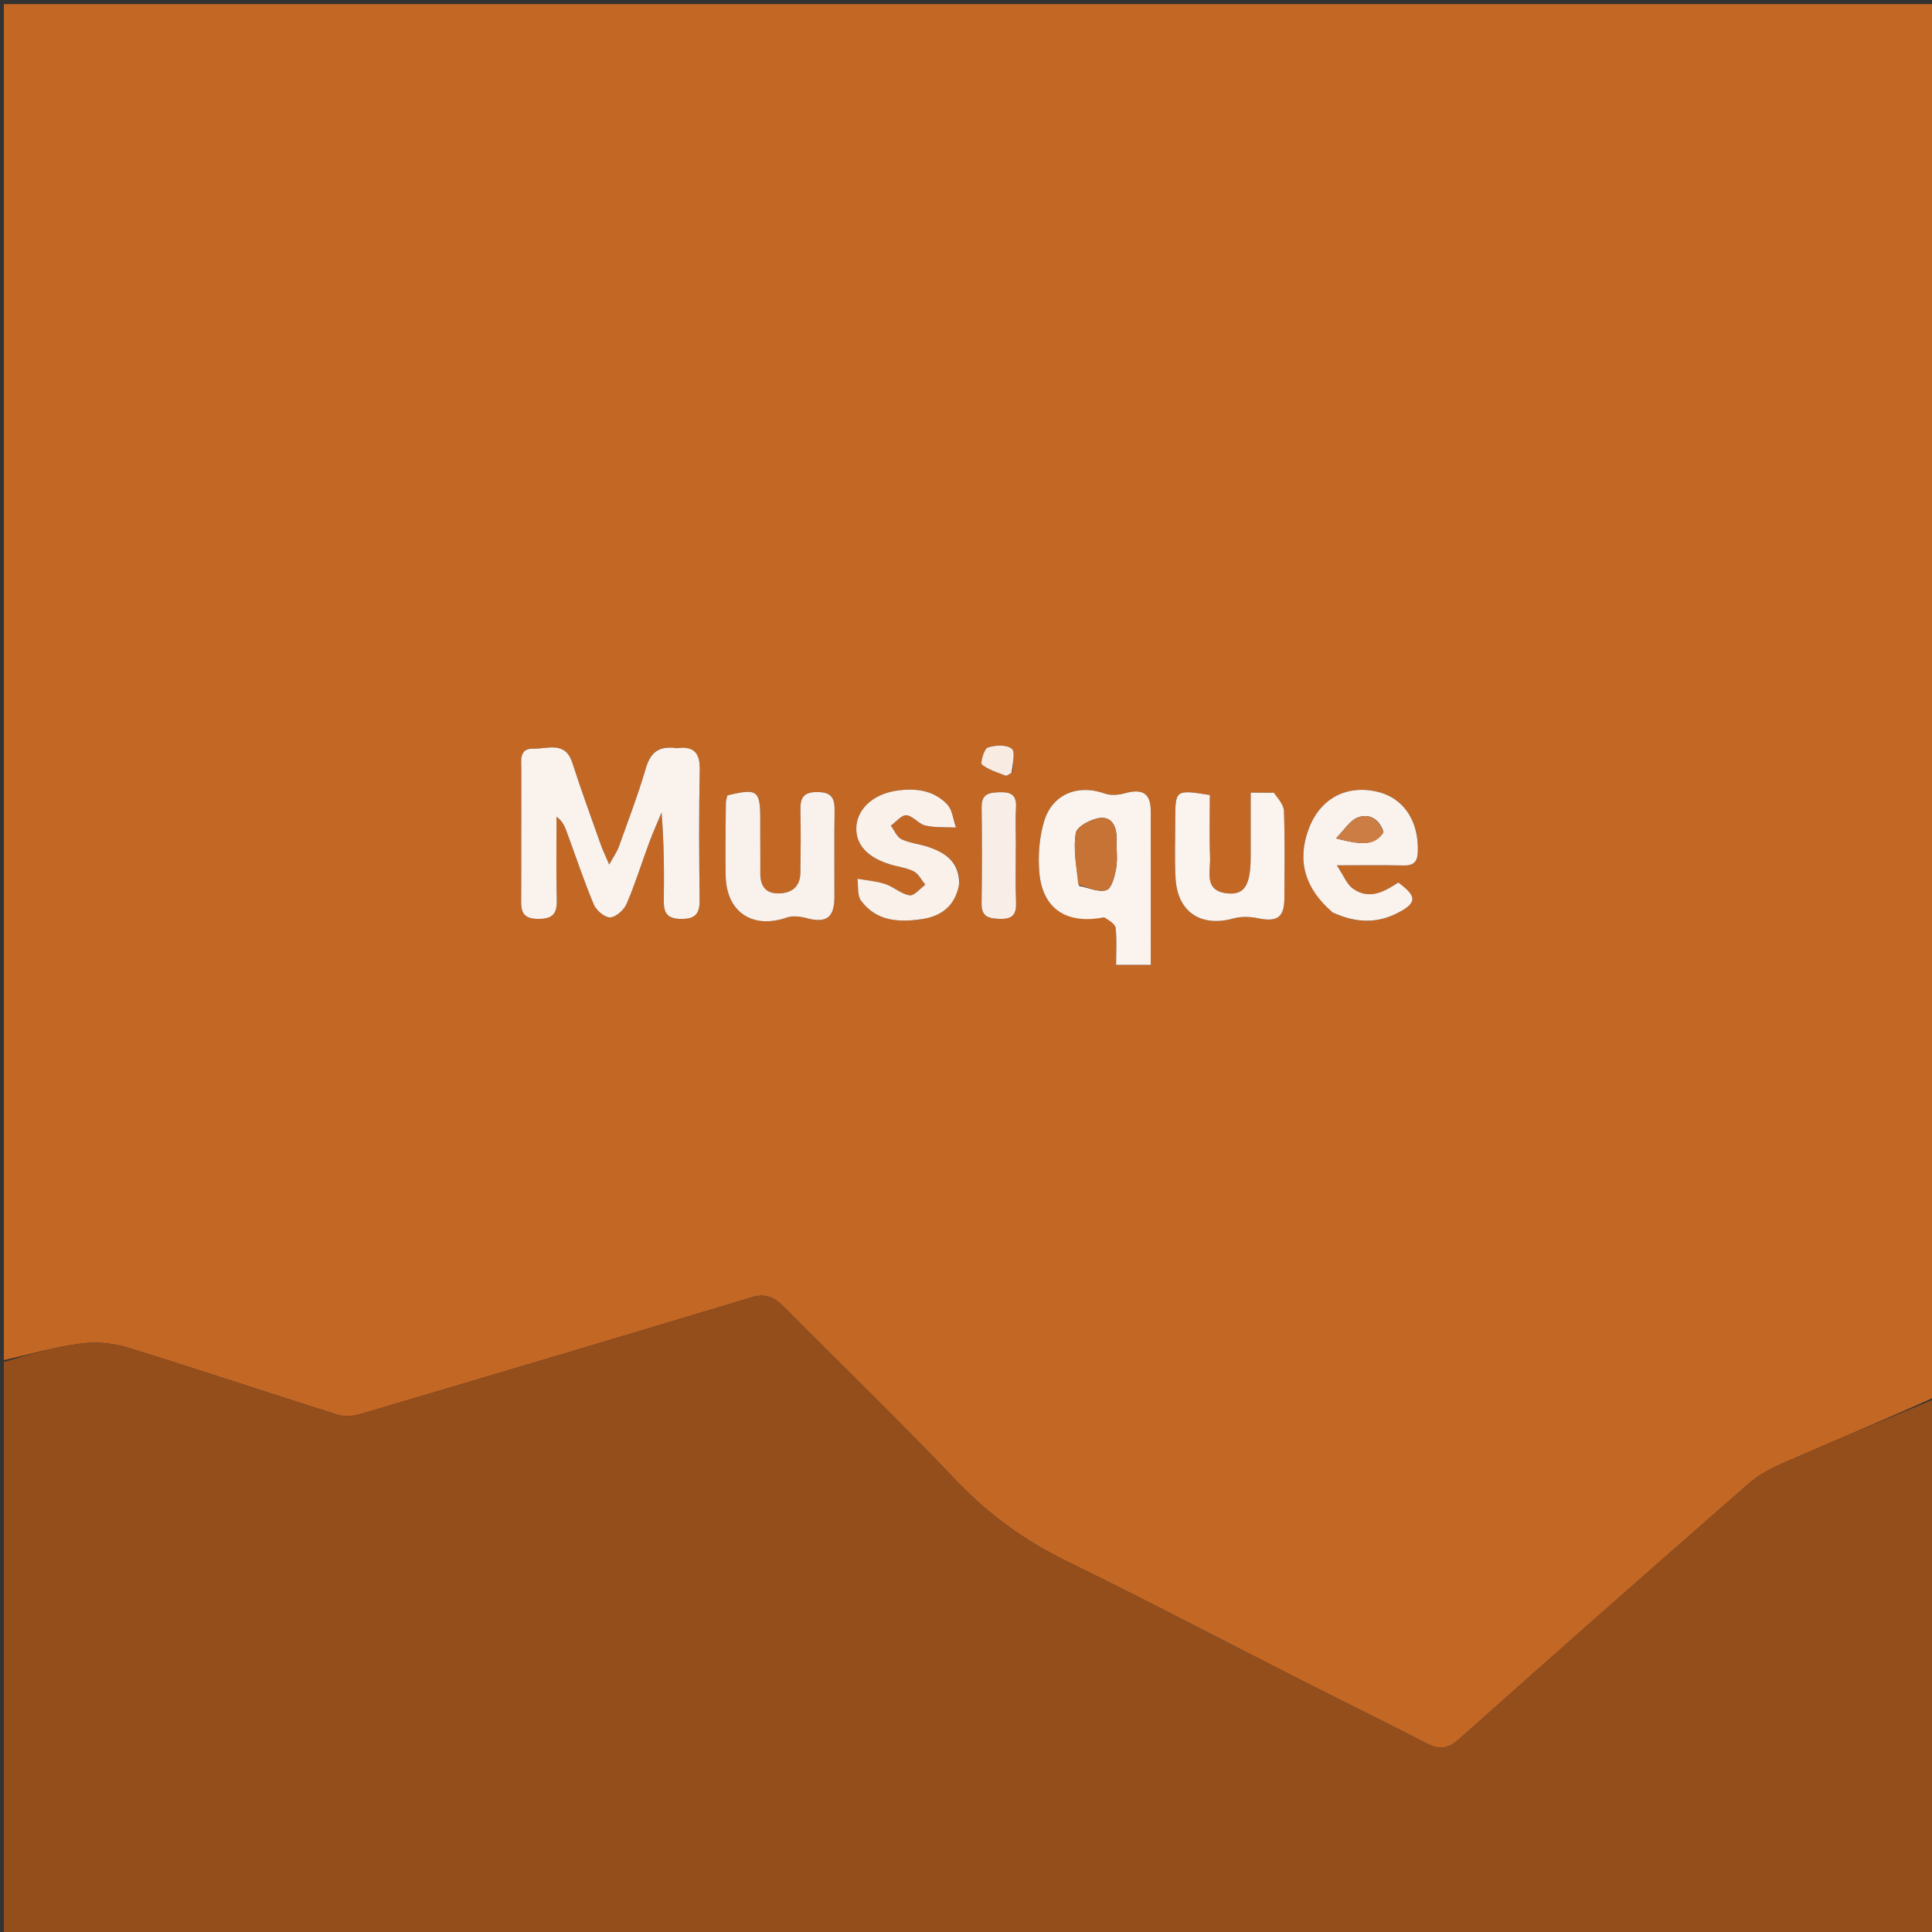 <svg version="1.1" id="Layer_1" xmlns="http://www.w3.org/2000/svg" xmlns:xlink="http://www.w3.org/1999/xlink" x="0px" y="0px"
	 width="100%" viewBox="0 0 500 500" enable-background="new 0 0 500 500" xml:space="preserve">
<rect x="0" y="0" width="500" height="500" fill="#333333" stroke="none"/>
<path fill="#C36725" opacity="1" stroke="none" 
	d="
M1,352 
	C1,235.042 1,118.083 1,1.062 
	C167.566,1.062 334.132,1.062 501,1.062 
	C501,121.023 501,241.047 500.633,361.599 
	C487.56,367.509 474.819,372.807 462.174,378.324 
	C458.866,379.768 455.452,381.431 452.77,383.775 
	C427.589,405.777 402.511,427.897 377.543,450.141 
	C374.65,452.719 372.369,452.847 369.123,451.16 
	C358.933,445.863 348.603,440.837 338.362,435.638 
	C317.591,425.093 296.963,414.258 276.037,404.032 
	C265.121,398.698 255.713,391.838 247.325,383.019 
	C232.866,367.817 217.763,353.228 202.994,338.319 
	C200.578,335.88 198.249,334.62 194.607,335.719 
	C160.826,345.906 127.011,355.979 93.176,365.985 
	C91.365,366.521 89.121,366.694 87.362,366.138 
	C69.275,360.423 51.291,354.379 33.165,348.79 
	C29.339,347.611 24.959,347.17 21.007,347.693 
	C14.266,348.585 7.662,350.509 1,352 
M174.577,193.629 
	C170.351,192.942 168.311,194.837 167.116,198.91 
	C165.107,205.758 162.546,212.447 160.138,219.175 
	C159.69,220.428 158.873,221.549 157.665,223.756 
	C156.587,221.229 155.952,219.942 155.478,218.597 
	C152.988,211.547 150.405,204.524 148.117,197.408 
	C146.276,191.681 141.669,193.863 138.055,193.751 
	C134.22,193.633 134.933,196.913 134.923,199.287 
	C134.872,210.605 134.943,221.924 134.874,233.242 
	C134.855,236.243 135.649,237.756 139.103,237.805 
	C142.765,237.858 144.196,236.732 144.095,232.989 
	C143.902,225.782 144.039,218.566 144.039,211.354 
	C145.397,212.37 146.057,213.602 146.537,214.901 
	C148.895,221.29 151.036,227.767 153.656,234.046 
	C154.297,235.584 156.483,237.467 157.901,237.421 
	C159.398,237.372 161.486,235.491 162.165,233.915 
	C164.393,228.738 166.058,223.321 168.023,218.027 
	C168.994,215.41 170.146,212.86 171.216,210.28 
	C171.83,218.05 171.906,225.509 171.795,232.966 
	C171.747,236.178 172.551,237.785 176.268,237.817 
	C180.143,237.85 181.106,236.314 181.062,232.787 
	C180.923,221.637 180.856,210.481 181.09,199.334 
	C181.18,195.016 179.813,193.021 174.577,193.629 
M286.233,237.249 
	C287.105,238.23 288.611,239.141 288.728,240.206 
	C289.067,243.282 288.848,246.419 288.848,249.704 
	C292.22,249.704 294.794,249.704 297.819,249.704 
	C297.819,236.174 297.838,223.034 297.809,209.894 
	C297.799,205.31 295.686,204.018 291.116,205.297 
	C289.49,205.752 287.466,205.925 285.931,205.373 
	C279.042,202.895 272.383,205.433 270.235,212.492 
	C268.966,216.663 268.611,221.36 268.971,225.727 
	C269.744,235.133 275.925,239.327 286.233,237.249 
M196.757,216.513 
	C196.757,215.014 196.758,213.516 196.756,212.017 
	C196.75,204.505 196.007,203.961 188.248,205.857 
	C188.115,206.471 187.857,207.118 187.852,207.766 
	C187.804,214.092 187.673,220.421 187.81,226.744 
	C188.013,236.074 194.792,240.521 203.587,237.473 
	C205.12,236.941 207.12,237.173 208.751,237.616 
	C213.776,238.981 215.923,237.518 215.945,232.289 
	C215.977,224.797 215.873,217.303 215.989,209.812 
	C216.039,206.603 215.266,205 211.536,204.981 
	C207.743,204.962 207.076,206.666 207.148,209.828 
	C207.27,215.153 207.215,220.484 207.141,225.811 
	C207.089,229.535 204.864,231.217 201.364,231.212 
	C197.996,231.207 196.743,229.118 196.772,225.98 
	C196.797,223.15 196.764,220.319 196.757,216.513 
M329.222,205.13 
	C327.588,205.13 325.954,205.13 323.682,205.13 
	C323.682,210.923 323.684,216.22 323.681,221.518 
	C323.677,228.998 322.149,231.662 317.646,231.207 
	C311.451,230.581 313.312,225.56 313.167,221.912 
	C312.952,216.484 313.111,211.042 313.111,205.752 
	C304.159,204.337 304.154,204.337 304.157,212.414 
	C304.16,217.41 303.954,222.42 304.244,227.4 
	C304.749,236.06 310.855,240.034 319.224,237.692 
	C321.166,237.149 323.455,237.215 325.454,237.628 
	C330.536,238.679 332.372,237.477 332.399,232.432 
	C332.438,224.937 332.543,217.438 332.301,209.951 
	C332.249,208.335 330.839,206.762 329.222,205.13 
M345.241,236.292 
	C350.662,238.822 356.148,239.084 361.536,236.36 
	C366.769,233.715 366.816,232.029 361.88,228.39 
	C358.258,230.784 354.316,232.991 350.088,229.932 
	C348.543,228.814 347.762,226.639 345.965,223.947 
	C352.779,223.947 357.913,223.852 363.042,223.986 
	C365.739,224.056 366.855,223.22 366.937,220.33 
	C367.166,212.212 363.094,206.251 355.938,204.781 
	C348.083,203.169 341.497,206.907 338.66,214.587 
	C335.652,222.729 337.637,229.91 345.241,236.292 
M248.253,228.419 
	C248.284,223.148 244.801,220.788 240.484,219.27 
	C238.139,218.446 235.541,218.244 233.321,217.2 
	C232.112,216.631 231.453,214.89 230.546,213.677 
	C231.896,212.711 233.319,210.884 234.579,210.99 
	C236.273,211.133 237.732,213.248 239.489,213.648 
	C242.035,214.229 244.758,214.033 247.405,214.169 
	C246.68,212.134 246.49,209.587 245.127,208.162 
	C241.509,204.381 236.632,203.876 231.69,204.682 
	C225.777,205.647 221.794,209.517 221.615,214.145 
	C221.444,218.549 224.431,221.864 230.298,223.687 
	C232.36,224.328 234.611,224.553 236.492,225.52 
	C237.746,226.165 238.497,227.787 239.473,228.972 
	C238.104,229.953 236.586,231.892 235.4,231.707 
	C233.201,231.363 231.285,229.511 229.087,228.782 
	C226.794,228.021 224.308,227.843 221.906,227.41 
	C222.171,229.322 221.809,231.694 222.813,233.065 
	C226.761,238.458 232.62,238.754 238.591,237.864 
	C243.635,237.112 247.197,234.478 248.253,228.419 
M262.9,217.521 
	C262.899,214.702 262.752,211.874 262.937,209.067 
	C263.136,206.031 261.947,204.945 258.921,205.03 
	C256.137,205.108 254.005,205.287 254.047,208.903 
	C254.145,217.193 254.159,225.485 254.035,233.774 
	C253.983,237.287 255.85,237.705 258.757,237.801 
	C262.103,237.912 263.084,236.616 262.953,233.435 
	C262.748,228.469 262.9,223.489 262.9,217.521 
M262.039,199.767 
	C262.04,197.686 262.859,194.608 261.839,193.771 
	C260.499,192.673 257.529,192.81 255.623,193.468 
	C254.656,193.802 253.646,197.488 254.103,197.854 
	C255.822,199.232 258.119,199.912 260.245,200.737 
	C260.566,200.862 261.126,200.375 262.039,199.767 
z"/>
<path fill="#944E1C" opacity="1" stroke="none" 
	d="
M1,352.469 
	C7.662,350.509 14.266,348.585 21.007,347.693 
	C24.959,347.17 29.339,347.611 33.165,348.79 
	C51.291,354.379 69.275,360.423 87.362,366.138 
	C89.121,366.694 91.365,366.521 93.176,365.985 
	C127.011,355.979 160.826,345.906 194.607,335.719 
	C198.249,334.62 200.578,335.88 202.994,338.319 
	C217.763,353.228 232.866,367.817 247.325,383.019 
	C255.713,391.838 265.121,398.698 276.037,404.032 
	C296.963,414.258 317.591,425.093 338.362,435.638 
	C348.603,440.837 358.933,445.863 369.123,451.16 
	C372.369,452.847 374.65,452.719 377.543,450.141 
	C402.511,427.897 427.589,405.777 452.77,383.775 
	C455.452,381.431 458.866,379.768 462.174,378.324 
	C474.819,372.807 487.56,367.509 500.633,362.064 
	C501,408.308 501,454.615 501,500.961 
	C334.452,500.961 167.903,500.961 1,500.961 
	C1,451.646 1,402.292 1,352.469 
z"/>
<path fill="#FAF3ED" opacity="1" stroke="none" 
	d="
M174.985,193.629 
	C179.813,193.021 181.18,195.016 181.09,199.334 
	C180.856,210.481 180.923,221.637 181.062,232.787 
	C181.106,236.314 180.143,237.85 176.268,237.817 
	C172.551,237.785 171.747,236.178 171.795,232.966 
	C171.906,225.509 171.83,218.05 171.216,210.28 
	C170.146,212.86 168.994,215.41 168.023,218.027 
	C166.058,223.321 164.393,228.738 162.165,233.915 
	C161.486,235.491 159.398,237.372 157.901,237.421 
	C156.483,237.467 154.297,235.584 153.656,234.046 
	C151.036,227.767 148.895,221.29 146.537,214.901 
	C146.057,213.602 145.397,212.37 144.039,211.354 
	C144.039,218.566 143.902,225.782 144.095,232.989 
	C144.196,236.732 142.765,237.858 139.103,237.805 
	C135.649,237.756 134.855,236.243 134.874,233.242 
	C134.943,221.924 134.872,210.605 134.923,199.287 
	C134.933,196.913 134.22,193.633 138.055,193.751 
	C141.669,193.863 146.276,191.681 148.117,197.408 
	C150.405,204.524 152.988,211.547 155.478,218.597 
	C155.952,219.942 156.587,221.229 157.665,223.756 
	C158.873,221.549 159.69,220.428 160.138,219.175 
	C162.546,212.447 165.107,205.758 167.116,198.91 
	C168.311,194.837 170.351,192.942 174.985,193.629 
z"/>
<path fill="#FAF3EE" opacity="1" stroke="none" 
	d="
M285.772,237.398 
	C275.925,239.327 269.744,235.133 268.971,225.727 
	C268.611,221.36 268.966,216.663 270.235,212.492 
	C272.383,205.433 279.042,202.895 285.931,205.373 
	C287.466,205.925 289.49,205.752 291.116,205.297 
	C295.686,204.018 297.799,205.31 297.809,209.894 
	C297.838,223.034 297.819,236.174 297.819,249.704 
	C294.794,249.704 292.22,249.704 288.848,249.704 
	C288.848,246.419 289.067,243.282 288.728,240.206 
	C288.611,239.141 287.105,238.23 285.772,237.398 
M279.29,229.279 
	C281.679,229.735 284.348,231.025 286.36,230.352 
	C287.707,229.902 288.497,226.729 288.855,224.656 
	C289.273,222.238 288.892,219.689 288.963,217.2 
	C289.051,214.147 287.897,211.375 284.764,211.679 
	C282.448,211.904 278.723,213.877 278.435,215.553 
	C277.713,219.762 278.584,224.245 279.29,229.279 
z"/>
<path fill="#F9F1EB" opacity="1" stroke="none" 
	d="
M196.757,217.001 
	C196.764,220.319 196.797,223.15 196.772,225.98 
	C196.743,229.118 197.996,231.207 201.364,231.212 
	C204.864,231.217 207.089,229.535 207.141,225.811 
	C207.215,220.484 207.27,215.153 207.148,209.828 
	C207.076,206.666 207.743,204.962 211.536,204.981 
	C215.266,205 216.039,206.603 215.989,209.812 
	C215.873,217.303 215.977,224.797 215.945,232.289 
	C215.923,237.518 213.776,238.981 208.751,237.616 
	C207.12,237.173 205.12,236.941 203.587,237.473 
	C194.792,240.521 188.013,236.074 187.81,226.744 
	C187.673,220.421 187.804,214.092 187.852,207.766 
	C187.857,207.118 188.115,206.471 188.248,205.857 
	C196.007,203.961 196.75,204.505 196.756,212.017 
	C196.758,213.516 196.757,215.014 196.757,217.001 
z"/>
<path fill="#FAF3EE" opacity="1" stroke="none" 
	d="
M329.638,205.15 
	C330.839,206.762 332.249,208.335 332.301,209.951 
	C332.543,217.438 332.438,224.937 332.399,232.432 
	C332.372,237.477 330.536,238.679 325.454,237.628 
	C323.455,237.215 321.166,237.149 319.224,237.692 
	C310.855,240.034 304.749,236.06 304.244,227.4 
	C303.954,222.42 304.16,217.41 304.157,212.414 
	C304.154,204.337 304.159,204.337 313.111,205.752 
	C313.111,211.042 312.952,216.484 313.167,221.912 
	C313.312,225.56 311.451,230.581 317.646,231.207 
	C322.149,231.662 323.677,228.998 323.681,221.518 
	C323.684,216.22 323.682,210.923 323.682,205.13 
	C325.954,205.13 327.588,205.13 329.638,205.15 
z"/>
<path fill="#FAF2ED" opacity="1" stroke="none" 
	d="
M344.908,236.142 
	C337.637,229.91 335.652,222.729 338.66,214.587 
	C341.497,206.907 348.083,203.169 355.938,204.781 
	C363.094,206.251 367.166,212.212 366.937,220.33 
	C366.855,223.22 365.739,224.056 363.042,223.986 
	C357.913,223.852 352.779,223.947 345.965,223.947 
	C347.762,226.639 348.543,228.814 350.088,229.932 
	C354.316,232.991 358.258,230.784 361.88,228.39 
	C366.816,232.029 366.769,233.715 361.536,236.36 
	C356.148,239.084 350.662,238.822 344.908,236.142 
M357.972,215.06 
	C356.8,211.848 354.227,210.417 351.294,211.606 
	C349.292,212.418 347.919,214.782 345.764,216.958 
	C353.177,218.969 355.968,218.589 357.972,215.06 
z"/>
<path fill="#F9F1EA" opacity="1" stroke="none" 
	d="
M248.228,228.785 
	C247.197,234.478 243.635,237.112 238.591,237.864 
	C232.62,238.754 226.761,238.458 222.813,233.065 
	C221.809,231.694 222.171,229.322 221.906,227.41 
	C224.308,227.843 226.794,228.021 229.087,228.782 
	C231.285,229.511 233.201,231.363 235.4,231.707 
	C236.586,231.892 238.104,229.953 239.473,228.972 
	C238.497,227.787 237.746,226.165 236.492,225.52 
	C234.611,224.553 232.36,224.328 230.298,223.687 
	C224.431,221.864 221.444,218.549 221.615,214.145 
	C221.794,209.517 225.777,205.647 231.69,204.682 
	C236.632,203.876 241.509,204.381 245.127,208.162 
	C246.49,209.587 246.68,212.134 247.405,214.169 
	C244.758,214.033 242.035,214.229 239.489,213.648 
	C237.732,213.248 236.273,211.133 234.579,210.99 
	C233.319,210.884 231.896,212.711 230.546,213.677 
	C231.453,214.89 232.112,216.631 233.321,217.2 
	C235.541,218.244 238.139,218.446 240.484,219.27 
	C244.801,220.788 248.284,223.148 248.228,228.785 
z"/>
<path fill="#F9EEE7" opacity="1" stroke="none" 
	d="
M262.9,218.018 
	C262.9,223.489 262.748,228.469 262.953,233.435 
	C263.084,236.616 262.103,237.912 258.757,237.801 
	C255.85,237.705 253.983,237.287 254.035,233.774 
	C254.159,225.485 254.145,217.193 254.047,208.903 
	C254.005,205.287 256.137,205.108 258.921,205.03 
	C261.947,204.945 263.136,206.031 262.937,209.067 
	C262.752,211.874 262.899,214.702 262.9,218.018 
z"/>
<path fill="#F7EBE2" opacity="1" stroke="none" 
	d="
M261.807,199.969 
	C261.126,200.375 260.566,200.862 260.245,200.737 
	C258.119,199.912 255.822,199.232 254.103,197.854 
	C253.646,197.488 254.656,193.802 255.623,193.468 
	C257.529,192.81 260.499,192.673 261.839,193.771 
	C262.859,194.608 262.04,197.686 261.807,199.969 
z"/>
<path fill="#C87336" opacity="1" stroke="none" 
	d="
M279.053,228.949 
	C278.584,224.245 277.713,219.762 278.435,215.553 
	C278.723,213.877 282.448,211.904 284.764,211.679 
	C287.897,211.375 289.051,214.147 288.963,217.2 
	C288.892,219.689 289.273,222.238 288.855,224.656 
	C288.497,226.729 287.707,229.902 286.36,230.352 
	C284.348,231.025 281.679,229.735 279.053,228.949 
z"/>
<path fill="#CC7D44" opacity="1" stroke="none" 
	d="
M358.066,215.468 
	C355.968,218.589 353.177,218.969 345.764,216.958 
	C347.919,214.782 349.292,212.418 351.294,211.606 
	C354.227,210.417 356.8,211.848 358.066,215.468 
z"/>
</svg>